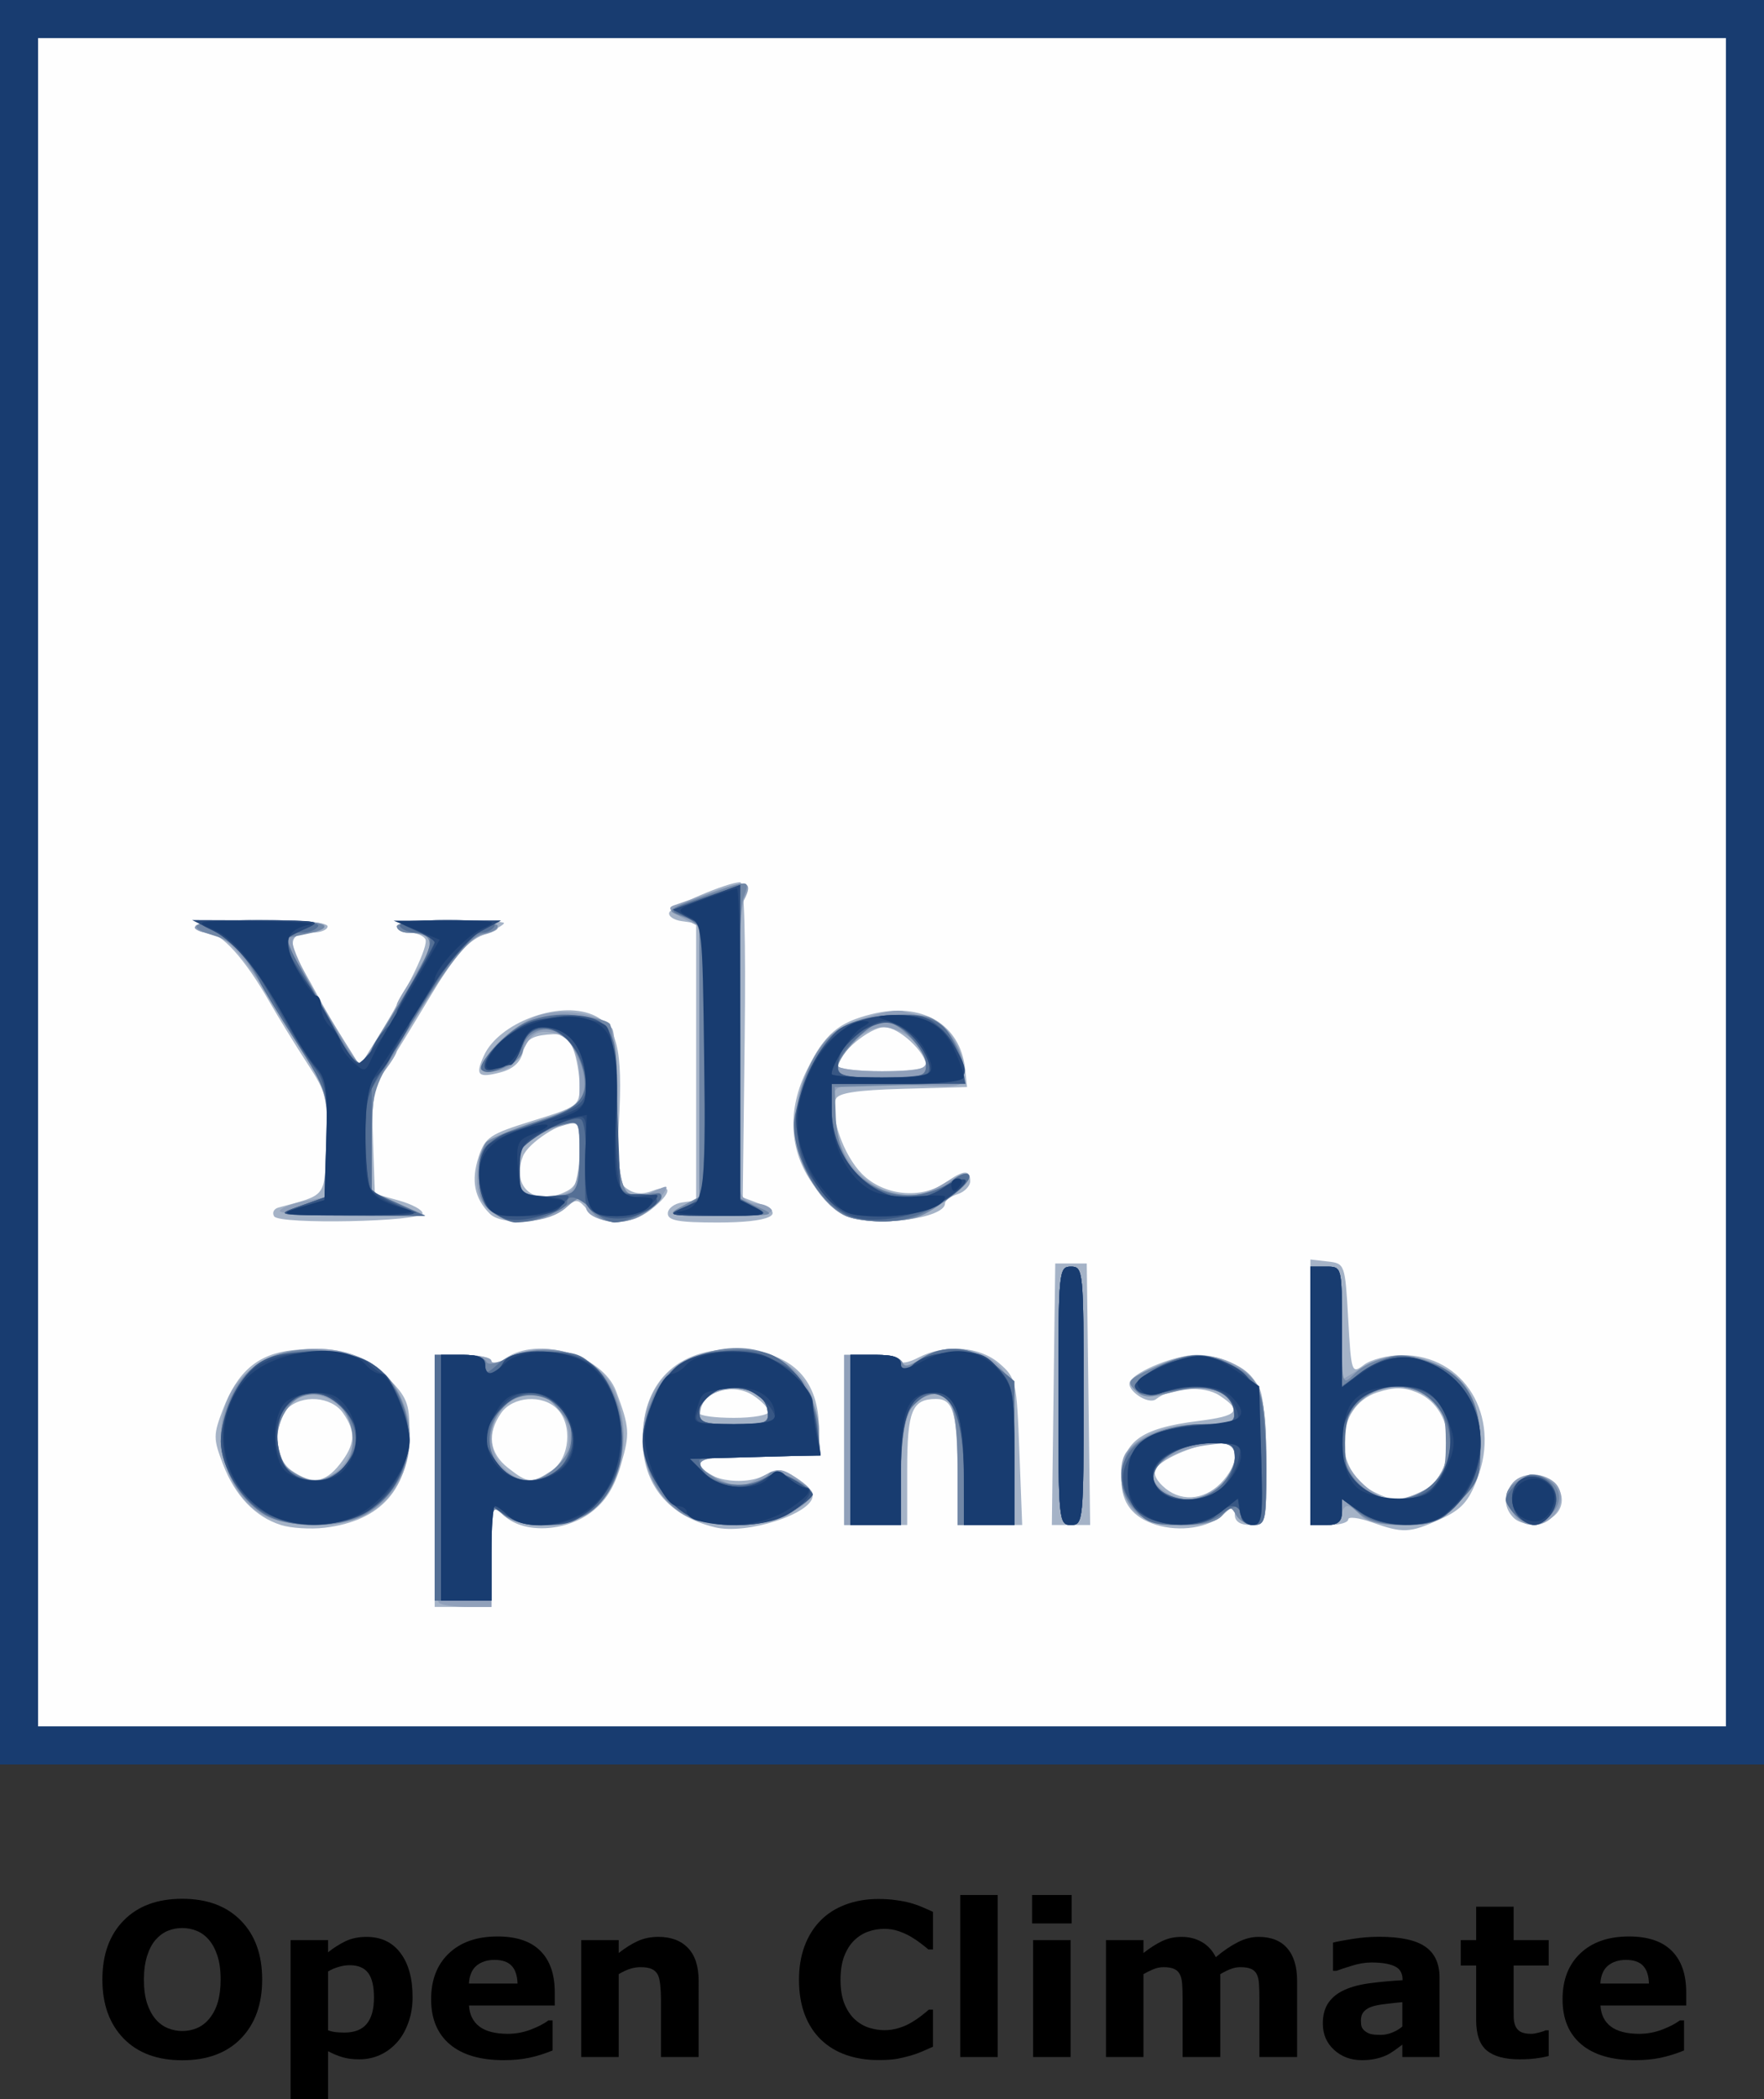<?xml version="1.0" encoding="UTF-8" standalone="no"?>
<!-- Created with Inkscape (http://www.inkscape.org/) -->

<svg
   version="1.1"
   id="svg2118"
   width="280"
   height="333.132"
   viewBox="0 0 280 333.132"
   sodipodi:docname="OpenClimate.svg"
   inkscape:version="1.2.2 (b0a84865, 2022-12-01)"
   xmlns:inkscape="http://www.inkscape.org/namespaces/inkscape"
   xmlns:sodipodi="http://sodipodi.sourceforge.net/DTD/sodipodi-0.dtd"
   xmlns="http://www.w3.org/2000/svg"
   xmlns:svg="http://www.w3.org/2000/svg">
  <rect x="0" y="0" width="280" height="333.132" fill="#333333" stroke="none"/>
  <defs
     id="defs2122" />
  <sodipodi:namedview
     id="namedview2120"
     pagecolor="#ffffff"
     bordercolor="#666666"
     borderopacity="1.0"
     inkscape:showpageshadow="2"
     inkscape:pageopacity="0.0"
     inkscape:pagecheckerboard="0"
     inkscape:deskcolor="#d1d1d1"
     showgrid="false"
     inkscape:zoom="0.84285714"
     inkscape:cx="145.9322"
     inkscape:cy="145.33898"
     inkscape:window-width="1078"
     inkscape:window-height="739"
     inkscape:window-x="0"
     inkscape:window-y="25"
     inkscape:window-maximized="0"
     inkscape:current-layer="g2124" />
  <g
     inkscape:groupmode="layer"
     inkscape:label="Image"
     id="g2124">
    <g
       aria-label="Open Climate"
       id="text2376"
       style="font-size:40px"
       transform="matrix(0.846,0,0,0.846,13.544,63.453)">
      <path
         d="m 33.179,296.316 q 0,6.953 -3.984,11.055 -3.984,4.082 -11.016,4.082 -7.012,0 -10.996,-4.082 -3.984,-4.102 -3.984,-11.055 0,-7.012 3.984,-11.074 3.984,-4.082 10.996,-4.082 6.992,0 10.996,4.082 4.004,4.062 4.004,11.074 z m -9.941,7.363 q 1.094,-1.328 1.621,-3.125 0.527,-1.816 0.527,-4.258 0,-2.617 -0.605,-4.453 -0.605,-1.836 -1.582,-2.969 -0.996,-1.172 -2.305,-1.699 -1.289,-0.527 -2.695,-0.527 -1.426,0 -2.695,0.508 -1.25,0.508 -2.305,1.68 -0.977,1.094 -1.602,3.027 -0.605,1.914 -0.605,4.453 0,2.598 0.586,4.434 0.605,1.816 1.582,2.969 0.977,1.152 2.285,1.699 1.309,0.547 2.754,0.547 1.445,0 2.754,-0.547 1.309,-0.566 2.285,-1.738 z"
         style="-inkscape-font-specification:'sans-serif, Bold'"
         id="path2428" />
      <path
         d="m 61.401,299.578 q 0,2.715 -0.84,4.941 -0.82,2.227 -2.168,3.672 -1.406,1.523 -3.184,2.305 -1.777,0.781 -3.809,0.781 -1.875,0 -3.184,-0.41 -1.309,-0.391 -2.676,-1.113 v 9.141 h -7.031 v -29.98 h 7.031 v 2.285 q 1.621,-1.289 3.301,-2.09 1.699,-0.801 3.906,-0.801 4.102,0 6.367,3.008 2.285,3.008 2.285,8.262 z m -7.246,0.137 q 0,-3.203 -1.094,-4.648 -1.094,-1.445 -3.457,-1.445 -0.996,0 -2.051,0.312 -1.055,0.293 -2.012,0.859 v 11.035 q 0.703,0.273 1.504,0.352 0.801,0.078 1.582,0.078 2.793,0 4.16,-1.621 1.367,-1.641 1.367,-4.922 z"
         style="-inkscape-font-specification:'sans-serif, Bold'"
         id="path2430" />
      <path
         d="m 88.081,301.18 h -16.094 q 0.156,2.578 1.953,3.945 1.816,1.367 5.332,1.367 2.227,0 4.316,-0.801 2.09,-0.801 3.301,-1.719 h 0.781 v 5.645 q -2.383,0.957 -4.492,1.387 -2.109,0.43 -4.668,0.43 -6.602,0 -10.117,-2.969 -3.516,-2.969 -3.516,-8.457 0,-5.43 3.32,-8.594 3.34,-3.184 9.141,-3.184 5.352,0 8.047,2.715 2.695,2.695 2.695,7.773 z m -6.992,-4.121 q -0.059,-2.207 -1.094,-3.32 -1.035,-1.113 -3.223,-1.113 -2.031,0 -3.34,1.055 -1.309,1.055 -1.465,3.379 z"
         style="-inkscape-font-specification:'sans-serif, Bold'"
         id="path2432" />
      <path
         d="m 115.073,310.847 h -7.07 v -10.879 q 0,-1.328 -0.137,-2.637 -0.137,-1.328 -0.469,-1.953 -0.391,-0.723 -1.152,-1.055 -0.742,-0.332 -2.09,-0.332 -0.957,0 -1.953,0.312 -0.977,0.312 -2.129,0.996 v 15.547 h -7.031 v -21.934 h 7.031 v 2.422 q 1.875,-1.465 3.594,-2.246 1.738,-0.781 3.848,-0.781 3.555,0 5.547,2.07 2.012,2.07 2.012,6.191 z"
         style="-inkscape-font-specification:'sans-serif, Bold'"
         id="path2434" />
      <path
         d="m 148.745,311.414 q -3.242,0 -5.996,-0.957 -2.734,-0.957 -4.707,-2.852 -1.973,-1.895 -3.066,-4.727 -1.074,-2.832 -1.074,-6.543 0,-3.457 1.035,-6.27 1.035,-2.812 3.008,-4.824 1.895,-1.934 4.688,-2.988 2.812,-1.055 6.133,-1.055 1.836,0 3.301,0.215 1.484,0.195 2.734,0.527 1.309,0.371 2.363,0.84 1.074,0.449 1.875,0.84 v 7.051 h -0.859 q -0.547,-0.469 -1.387,-1.113 -0.82,-0.645 -1.875,-1.27 -1.074,-0.625 -2.324,-1.055 -1.25,-0.43 -2.676,-0.43 -1.582,0 -3.008,0.508 -1.426,0.488 -2.637,1.641 -1.152,1.113 -1.875,2.949 -0.703,1.836 -0.703,4.453 0,2.734 0.762,4.57 0.781,1.836 1.953,2.891 1.191,1.074 2.656,1.543 1.465,0.449 2.891,0.449 1.367,0 2.695,-0.41 1.348,-0.41 2.48,-1.113 0.957,-0.566 1.777,-1.211 0.82,-0.645 1.348,-1.113 h 0.781 v 6.953 q -1.094,0.488 -2.09,0.918 -0.996,0.43 -2.09,0.742 -1.426,0.41 -2.676,0.625 -1.25,0.215 -3.438,0.215 z"
         style="-inkscape-font-specification:'sans-serif, Bold'"
         id="path2436" />
      <path
         d="m 171.186,310.847 h -7.031 v -30.391 h 7.031 z"
         style="-inkscape-font-specification:'sans-serif, Bold'"
         id="path2438" />
      <path
         d="m 184.858,310.847 h -7.031 v -21.934 h 7.031 z m 0.195,-25.059 h -7.422 v -5.332 h 7.422 z"
         style="-inkscape-font-specification:'sans-serif, Bold'"
         id="path2440" />
      <path
         d="m 212.944,295.301 v 15.547 h -7.07 v -10.957 q 0,-1.602 -0.078,-2.715 -0.078,-1.133 -0.43,-1.836 -0.352,-0.703 -1.074,-1.016 -0.703,-0.332 -1.992,-0.332 -1.035,0 -2.012,0.43 -0.977,0.41 -1.758,0.879 v 15.547 h -7.031 v -21.934 h 7.031 v 2.422 q 1.816,-1.426 3.477,-2.227 1.66,-0.801 3.672,-0.801 2.168,0 3.828,0.977 1.66,0.957 2.598,2.832 2.109,-1.777 4.102,-2.793 1.992,-1.016 3.906,-1.016 3.555,0 5.391,2.129 1.855,2.129 1.855,6.133 v 14.277 H 220.288 v -10.957 q 0,-1.621 -0.078,-2.734 -0.059,-1.113 -0.41,-1.816 -0.332,-0.703 -1.055,-1.016 -0.723,-0.332 -2.031,-0.332 -0.879,0 -1.719,0.312 -0.84,0.293 -2.051,0.996 z"
         style="-inkscape-font-specification:'sans-serif, Bold'"
         id="path2442" />
      <path
         d="m 247.104,305.125 v -4.57 q -1.426,0.117 -3.086,0.332 -1.66,0.195 -2.52,0.469 -1.055,0.332 -1.621,0.977 -0.547,0.625 -0.547,1.66 0,0.684 0.117,1.113 0.117,0.43 0.586,0.82 0.449,0.391 1.074,0.586 0.625,0.176 1.953,0.176 1.055,0 2.129,-0.43 1.094,-0.43 1.914,-1.133 z m 0,3.398 q -0.566,0.43 -1.406,1.035 -0.84,0.605 -1.582,0.957 -1.035,0.469 -2.148,0.684 -1.113,0.234 -2.441,0.234 -3.125,0 -5.234,-1.934 -2.109,-1.934 -2.109,-4.941 0,-2.402 1.074,-3.926 1.074,-1.523 3.047,-2.402 1.953,-0.879 4.844,-1.25 2.891,-0.371 5.996,-0.547 v -0.117 q 0,-1.816 -1.484,-2.5 -1.484,-0.703 -4.375,-0.703 -1.738,0 -3.711,0.625 -1.973,0.605 -2.832,0.938 h -0.645 v -5.293 q 1.113,-0.293 3.613,-0.684 2.52,-0.41 5.039,-0.41 5.996,0 8.652,1.855 2.676,1.836 2.676,5.781 v 14.922 h -6.973 z"
         style="-inkscape-font-specification:'sans-serif, Bold'"
         id="path2444" />
      <path
         d="m 274.565,310.652 q -1.133,0.293 -2.402,0.449 -1.27,0.176 -3.105,0.176 -4.102,0 -6.113,-1.66 -1.992,-1.66 -1.992,-5.684 V 293.68 h -2.891 v -4.766 h 2.891 v -6.27 h 7.031 v 6.27 h 6.582 v 4.766 h -6.582 v 7.773 q 0,1.152 0.019,2.012 0.019,0.859 0.312,1.543 0.273,0.684 0.957,1.094 0.703,0.391 2.031,0.391 0.547,0 1.426,-0.234 0.898,-0.234 1.25,-0.43 h 0.586 z"
         style="-inkscape-font-specification:'sans-serif, Bold'"
         id="path2446" />
      <path
         d="m 300.366,301.18 h -16.094 q 0.156,2.578 1.953,3.945 1.816,1.367 5.332,1.367 2.227,0 4.316,-0.801 2.09,-0.801 3.301,-1.719 h 0.781 v 5.645 q -2.383,0.957 -4.492,1.387 -2.109,0.43 -4.668,0.43 -6.602,0 -10.117,-2.969 -3.516,-2.969 -3.516,-8.457 0,-5.43 3.32,-8.594 3.34,-3.184 9.141,-3.184 5.352,0 8.047,2.715 2.695,2.695 2.695,7.773 z m -6.992,-4.121 q -0.059,-2.207 -1.094,-3.32 -1.035,-1.113 -3.223,-1.113 -2.031,0 -3.34,1.055 -1.309,1.055 -1.465,3.379 z"
         style="-inkscape-font-specification:'sans-serif, Bold'"
         id="path2448" />
    </g>
    <g
       id="g2245">
      <path
         style="display:inline;fill:#fefefe"
         d="M 0,140 V 0 H 140 280 V 140 280 H 140 0 Z"
         id="path2261" />
      <path
         style="display:inline;fill:#a5b3c7"
         d="M 0,140 V 0 H 140 280 V 140 280 H 140 0 Z m 274,0 V 6 H 140 6 V 140 274 H 140 274 Z M 69,235 v -20 h 4.5 c 2.494,0 4.5,0.471 4.5,1.057 0,0.592 0.977,0.373 2.223,-0.5 5.126,-3.59 15.421,-0.542 17.566,5.202 2.163,5.79 2.222,6.691 0.772,11.68 -1.059,3.643 -2.447,5.847 -4.777,7.584 -4.132,3.082 -10.607,3.353 -13.679,0.572 L 78,238.69 V 246.845 255 H 73.5 69 Z m 18.535,-1.615 c 2.91,-1.906 3.401,-7.306 0.893,-9.814 -2.332,-2.332 -7.023,-1.988 -8.872,0.651 -2.287,3.265 -1.904,6.359 1.078,8.705 3.172,2.495 3.734,2.532 6.9,0.458 z m -42.916,8.624 c -4.114,-1.294 -7.314,-4.644 -9.23,-9.66 -1.548,-4.053 -1.548,-4.645 0,-8.699 2.289,-5.993 5.545,-8.776 10.986,-9.389 6.959,-0.784 11.263,0.444 15.139,4.32 3.038,3.038 3.485,4.118 3.485,8.418 0,9.258 -4.464,14.363 -13.5,15.44 -2.2,0.262 -5.296,0.069 -6.881,-0.43 z m 9.308,-9.644 c 2.477,-3.149 2.604,-5.161 0.516,-8.143 -1.849,-2.639 -6.539,-2.984 -8.872,-0.651 -2.397,2.397 -2.016,7.874 0.679,9.754 3.267,2.279 5.333,2.02 7.677,-0.96 z M 113.5,242.37 c -7.408,-1.792 -11.5,-6.773 -11.5,-14 0,-9.446 6.088,-14.893 15.855,-14.186 C 125.951,214.769 130,219.02 130,226.934 V 231 h -9.5 c -5.225,0 -9.5,0.36 -9.5,0.8 0,2.973 7.195,4.344 10.844,2.066 1.427,-0.891 2.39,-0.759 4.486,0.615 1.468,0.962 2.667,2.26 2.664,2.884 -0.016,2.839 -10.478,6.218 -15.494,5.005 z m 8.5,-18.346 c 0,-0.537 -1.103,-1.7 -2.451,-2.583 -3.327,-2.18 -8.466,-0.488 -8.534,2.81 -0.008,0.412 2.46,0.75 5.485,0.75 3.025,0 5.5,-0.44 5.5,-0.977 z m 61.501,17.947 C 179.821,240.829 178,238.485 178,234.891 c 0,-6.053 2.83,-8.226 12.251,-9.403 6.317,-0.789 6.995,-1.625 3.29,-4.053 -2.445,-1.602 -7.682,-1.29 -10.043,0.598 -1.243,0.994 -4.916,-1.546 -4.113,-2.845 1.046,-1.693 7.343,-4.188 10.567,-4.188 4.304,0 8.938,2.577 10.092,5.613 0.526,1.384 0.957,6.763 0.957,11.952 0,9.397 -0.01,9.435 -2.5,9.435 -1.66,0 -2.5,-0.556 -2.5,-1.655 0,-1.536 -0.131,-1.536 -1.816,-0.012 -2.342,2.119 -6.885,2.816 -10.683,1.637 z M 194.25,234.847 C 196.89,231.727 196.525,229 193.468,229 c -3.135,0 -8.955,2.362 -10.005,4.06 -0.488,0.79 0.099,1.977 1.565,3.164 2.799,2.266 6.623,1.695 9.222,-1.377 z m 23.5,6.727 C 215.688,240.838 214,240.633 214,241.118 214,241.603 212.65,242 211,242 h -3 v -21.066 -21.066 l 2.75,0.316 c 2.724,0.313 2.755,0.401 3.25,9.115 0.489,8.606 0.544,8.765 2.5,7.282 1.1,-0.834 3.8,-1.528 6,-1.542 9.878,-0.062 15.808,9.63 11.997,19.608 -1.404,3.676 -2.542,4.924 -5.869,6.435 -4.872,2.212 -5.925,2.26 -10.878,0.492 z m 7.593,-4.684 c 6.249,-2.847 5.978,-13.272 -0.414,-15.919 -2.14,-0.887 -3.656,-0.886 -6.352,0.004 -6.717,2.217 -7.092,12.436 -0.578,15.732 3.091,1.564 4.251,1.593 7.343,0.184 z M 134,228.5 V 215 h 4.5 c 2.475,0 4.5,0.423 4.5,0.941 0,0.517 1.238,0.295 2.75,-0.494 4.236,-2.21 9.699,-1.825 12.874,0.906 2.631,2.263 2.753,2.8 3.182,14 L 162.252,242 H 157.126 152 l -0.014,-7.75 C 151.969,224.237 151.347,222 148.583,222 144.772,222 144,223.886 144,233.2 v 8.8 h -5 -5 z M 167.23,221.25 167.5,200.5 h 2.5 2.5 l 0.27,20.75 0.27,20.75 H 170 166.959 Z m 73.013,19.593 c -2.864,-2.864 -0.311,-7.287 3.85,-6.67 3.036,0.45 4.725,3.303 3.301,5.577 -1.345,2.148 -5.466,2.778 -7.151,1.093 z M 43.515,193.024 c -0.353,-0.571 -0.051,-1.199 0.672,-1.395 7.768,-2.108 7.287,-1.477 7.607,-9.981 0.278,-7.406 0.12,-8.077 -3.071,-12.979 -1.85,-2.843 -4.566,-7.267 -6.034,-9.831 C 38.857,152.148 35.115,148 32.911,148 31.86,148 31,147.55 31,147 c 0,-0.603 4.167,-1 10.5,-1 6.333,0 10.5,0.397 10.5,1 0,0.55 -1.098,1 -2.441,1 -3.413,0 -3.932,1.429 -1.85,5.097 0.985,1.735 2.426,4.336 3.202,5.779 0.776,1.443 2.494,4.351 3.818,6.462 l 2.407,3.838 2.692,-4.338 c 5.055,-8.147 8.294,-14.831 7.674,-15.835 C 67.161,148.451 66.009,148 64.941,148 63.873,148 63,147.55 63,147 c 0,-0.588 3.5,-1 8.5,-1 4.675,0 8.5,0.219 8.5,0.487 0,0.268 -1.51,1.118 -3.356,1.889 -2.536,1.06 -4.551,3.399 -8.25,9.58 -2.692,4.498 -5.924,9.769 -7.183,11.713 -1.989,3.072 -2.251,4.599 -2,11.654 l 0.289,8.119 3.81,1.066 c 2.095,0.586 3.785,1.5 3.754,2.029 -0.078,1.348 -22.727,1.816 -23.549,0.487 z m 34.232,-0.42 c -2.455,-2.455 -3.008,-5.281 -1.769,-9.036 1.027,-3.111 1.759,-3.599 8.572,-5.714 C 91.786,175.607 92,175.449 92,172.336 c 0,-1.763 -0.45,-4.388 -0.999,-5.834 -0.836,-2.198 -1.525,-2.577 -4.211,-2.315 -2.453,0.239 -3.346,0.889 -3.781,2.749 -0.377,1.615 -1.554,2.699 -3.489,3.217 -3.655,0.978 -4.14,0.502 -2.703,-2.651 2.354,-5.166 11.79,-8.736 17.184,-6.501 3.954,1.638 4.895,5.419 4.233,17.02 -0.461,8.077 -0.301,9.458 1.221,10.571 1.204,0.881 2.499,0.996 4.148,0.369 3.207,-1.219 3.081,0.356 -0.238,2.967 -3.337,2.625 -7.874,2.669 -10.075,0.099 -1.553,-1.814 -1.833,-1.845 -3.45,-0.382 -2.62,2.371 -10.09,2.964 -12.094,0.959 z m 12.319,-3.639 C 91.579,188.155 92,186.85 92,182.965 92,180.234 91.761,178 91.468,178 c -2.484,0 -7.657,3.368 -8.474,5.517 -1.918,5.044 2.077,8.121 7.072,5.448 z M 106,192.57 c 0,-0.787 1.012,-1.574 2.25,-1.75 L 110.5,190.5 v -22 -22 l -2.308,-0.327 c -1.269,-0.18 -2.152,-0.794 -1.962,-1.365 0.335,-1.004 9.242,-4.805 11.269,-4.808 0.648,-0.001 0.895,8.801 0.701,25.005 l -0.299,25.007 2.609,0.992 C 125.011,192.715 122.192,194 113.941,194 107.721,194 106,193.69 106,192.57 Z m 28.29,0.414 c -1.215,-0.489 -3.578,-2.778 -5.25,-5.087 -3.792,-5.235 -4.125,-11.826 -0.918,-18.187 2.867,-5.686 4.907,-7.437 10.228,-8.777 7.967,-2.006 14.081,1.576 14.842,8.695 l 0.307,2.872 -10.156,0.284 c -7.377,0.206 -10.297,0.652 -10.672,1.629 -0.999,2.603 1.223,8.944 4.165,11.886 3.465,3.465 9.383,4.062 13.272,1.338 2.874,-2.013 3.891,-2.066 3.891,-0.204 0,0.788 -0.9,1.718 -2,2.067 -1.1,0.349 -2,1.01 -2,1.47 0,2.405 -11.179,3.838 -15.71,2.014 z M 147,169.135 C 147,167.003 142.68,163 140.38,163 138.063,163 133,167.216 133,169.146 c 0,0.47 3.15,0.854 7,0.854 3.85,0 7,-0.389 7,-0.865 z"
         id="path2259" />
      <path
         style="fill:#90a0ba"
         d="M 0,140 V 0 H 140 280 V 140 280 H 140 0 Z m 274,0 V 6 H 140 6 V 140 274 H 140 274 Z M 69.667,254.333 C 69.3,253.967 69,244.967 69,234.333 V 215 h 4.5 c 2.475,0 4.5,0.423 4.5,0.941 0,0.517 1.238,0.295 2.75,-0.494 6.319,-3.297 14.819,-0.292 17.112,6.049 2.454,6.787 0.923,14.102 -3.814,18.218 -3.213,2.792 -11.429,3.157 -14.219,0.631 C 78.071,238.755 78,239.008 78,246.845 V 255 h -3.833 c -2.108,0 -4.133,-0.3 -4.5,-0.667 z m 18.389,-21.177 c 5.008,-4.055 1.147,-13.177 -4.931,-11.651 C 78.037,222.782 76.272,229.272 80,233 c 2.493,2.493 5.108,2.543 8.056,0.156 z m -46.214,7.32 c -6.221,-3.379 -8.757,-13.465 -4.996,-19.869 3.574,-6.085 13.503,-8.434 20.872,-4.937 9.307,4.416 9.894,18.938 0.985,24.371 -3.863,2.355 -12.896,2.588 -16.86,0.435 z M 54,233 c 3.765,-3.765 1.958,-10.219 -3.225,-11.52 -5.783,-1.451 -9.554,8.46 -4.552,11.964 C 49.214,235.538 51.597,235.403 54,233 Z m 53.722,6.865 c -3.809,-2.841 -5.736,-6.956 -5.649,-12.065 0.151,-8.858 6.4,-14.225 15.746,-13.523 7.321,0.55 11.249,4.375 11.946,11.631 L 130.254,231 h -9.711 c -10.296,0 -11.906,1.034 -6.05,3.886 2.499,1.217 3.238,1.175 6.064,-0.347 3.039,-1.637 3.362,-1.638 5.83,-0.021 3.396,2.225 3.295,3.095 -0.637,5.493 -4.57,2.786 -14.201,2.708 -18.028,-0.146 z M 122,223.979 c 0,-4.724 -10.126,-4.864 -10.82,-0.15 -0.295,2.007 0.102,2.172 5.25,2.172 C 121.353,226 122,225.765 122,223.979 Z M 134,228.5 V 215 h 4.417 c 2.447,0 4.588,0.514 4.801,1.153 0.262,0.787 1.249,0.587 3.104,-0.629 3.649,-2.391 9.988,-1.573 12.659,1.632 1.677,2.012 1.957,3.931 1.986,13.593 L 161,242 h -4.5 -4.5 v -8.809 c 0,-10.459 -1.293,-13.29 -5.248,-11.488 C 143.881,223.011 143,226.28 143,235.625 V 242 h -4.5 -4.5 z m 34,-7 c 0,-19.833 0.065,-20.5 2,-20.5 1.935,0 2,0.667 2,20.5 0,19.833 -0.065,20.5 -2,20.5 -1.935,0 -2,-0.667 -2,-20.5 z m 12.189,18.461 c -2.18,-2.031 -2.974,-7.324 -1.423,-9.484 C 180.744,227.722 185.243,226 190.465,226 195.356,226 196,225.764 196,223.975 c 0,-3.084 -4.474,-4.455 -9.922,-3.04 -3.69,0.959 -4.672,0.899 -5.932,-0.361 -1.346,-1.346 -1.03,-1.727 2.922,-3.52 5.35,-2.427 9.034,-2.57 13.024,-0.507 4.041,2.09 4.907,4.917 4.907,16.017 0,8.688 -0.154,9.435 -1.95,9.435 -1.073,0 -2.344,-0.703 -2.825,-1.563 -0.793,-1.418 -0.996,-1.418 -2.172,0 -2.01,2.421 -11.089,2.11 -13.864,-0.476 z m 13.177,-4.034 C 194.987,234.651 196,232.87 196,231.292 c 0,-2.477 -0.157,-2.542 -4.677,-1.922 -4.507,0.618 -8.323,2.876 -8.323,4.926 0,1.511 3.251,3.638 5.615,3.673 1.163,0.018 3.301,-0.901 4.75,-2.041 z M 208,221.5 V 201 h 2.5 c 2.481,0 2.5,0.068 2.5,8.985 v 8.985 l 3.25,-1.982 c 3.946,-2.406 7.572,-2.518 12.068,-0.374 4.676,2.23 6.682,6.059 6.682,12.756 0,5.034 -0.336,5.898 -3.533,9.096 -3.163,3.163 -4.094,3.533 -8.878,3.533 -3.53,0 -5.767,-0.509 -6.589,-1.5 -0.685,-0.825 -1.64,-1.5 -2.122,-1.5 -0.483,0 -0.878,0.675 -0.878,1.5 0,0.933 -0.944,1.5 -2.5,1.5 H 208 Z m 18.005,14.998 c 3.182,-1.645 4.753,-6.475 3.468,-10.661 -1.065,-3.471 -2.283,-4.636 -5.608,-5.367 -8.919,-1.959 -14.409,8.139 -7.942,14.607 3.273,3.273 5.808,3.63 10.082,1.421 z m 13.827,3.032 C 238.448,236.494 240.103,234 243.5,234 c 1.24,0 2.826,0.688 3.525,1.53 C 248.984,237.89 246.745,242 243.5,242 c -1.734,0 -2.901,-0.786 -3.668,-2.47 z M 78.033,192.228 c -1.829,-1.481 -2.411,-2.884 -2.333,-5.629 0.141,-4.985 1.253,-6.011 9.325,-8.606 L 92,175.749 v -4.183 c 0,-4.944 -1.577,-7.426 -4.954,-7.797 -1.838,-0.202 -2.801,0.438 -3.835,2.545 -1.502,3.061 -3.129,4.041 -5.839,3.519 -2.833,-0.546 3.979,-7.581 8.526,-8.805 4.08,-1.099 9.893,0.038 11.268,2.204 0.443,0.698 0.812,6.501 0.82,12.896 0.017,13.2 0.881,15.166 5.699,12.971 2.583,-1.177 2.601,-1.16 1.106,1.103 -0.836,1.264 -2.642,2.701 -4.014,3.193 C 97.588,194.535 93,193.407 93,191.481 c 0,-1.905 -0.908,-1.875 -3.094,0.104 -2.885,2.611 -9.033,2.943 -11.874,0.643 z M 90.8,188.8 c 0.66,-0.66 1.2,-3.39 1.2,-6.067 0,-4.568 -0.139,-4.829 -2.25,-4.237 -6.438,1.803 -8.504,4.365 -7.321,9.077 C 82.919,189.525 83.679,190 86.319,190 88.124,190 90.14,189.46 90.8,188.8 Z m 43.555,4.208 c -3.732,-1.506 -7.615,-7.66 -8.115,-12.861 -0.537,-5.584 2.488,-13.65 6.11,-16.296 2.558,-1.868 9.203,-3.912 10.974,-3.375 0.646,0.196 2.405,0.626 3.907,0.954 2.975,0.651 5.768,4.921 5.768,8.816 0,2.327 -0.077,2.343 -9.577,1.927 -5.908,-0.258 -9.979,-0.018 -10.625,0.629 -1.943,1.943 0.053,9.895 3.3,13.141 4.157,4.157 8.846,4.872 13.418,2.047 1.974,-1.22 3.89,-1.918 4.256,-1.552 0.801,0.801 -5.309,5.794 -8.214,6.712 -2.965,0.937 -8.709,0.864 -11.203,-0.143 z M 147,168.5 c 0,-2.479 -3.805,-5.5 -6.927,-5.5 -2.744,0 -7.073,3.754 -7.073,6.135 0,0.476 3.15,0.865 7,0.865 5.556,0 7,-0.31 7,-1.5 z M 44.43,192.113 c 0.301,-0.488 2.128,-1.183 4.059,-1.545 L 52,189.909 51.997,181.705 C 51.995,174.06 51.749,173.091 48.388,167.5 39.177,152.175 36.679,148.886 33.822,148.314 27.783,147.107 31.483,146 41.559,146 c 6.785,0 10.338,0.357 9.941,1 -0.34,0.55 -1.465,1 -2.5,1 -1.035,0 -2.169,0.464 -2.519,1.031 -0.6,0.97 2.768,7.639 8.235,16.307 l 2.421,3.838 2.932,-4.623 C 61.681,162.011 63,159.674 63,159.36 c 0,-0.314 1.38,-2.615 3.067,-5.115 3.173,-4.702 2.858,-6.194 -1.317,-6.23 C 63.788,148.007 63,147.55 63,147 c 0,-0.583 3.333,-1 8,-1 7.833,0 10.477,1.161 5.492,2.413 -1.742,0.437 -4.185,3.23 -8,9.143 -3.021,4.683 -5.502,8.836 -5.515,9.229 C 62.966,167.178 62.076,168.625 61,170 c -1.577,2.016 -1.96,4.104 -1.978,10.791 l -0.022,8.291 4.25,1.888 4.25,1.888 -11.809,0.071 c -6.631,0.04 -11.569,-0.318 -11.261,-0.816 z M 108.25,191.428 111,189.936 V 168.5 147.064 l -2.75,-1.455 c -2.01,-1.063 -2.346,-1.588 -1.25,-1.948 0.825,-0.271 3.648,-1.271 6.272,-2.221 5.3,-1.919 6.415,-1.592 4.809,1.409 -1.15,2.15 -1.573,43.705 -0.474,46.57 0.334,0.87 1.432,1.582 2.441,1.582 1.009,0 2.112,0.45 2.452,1 0.395,0.639 -2.563,0.986 -8.191,0.96 -8.381,-0.038 -8.676,-0.112 -6.059,-1.532 z"
         id="path2257" />
      <path
         style="fill:#7187a6"
         d="M 0,140 V 0 H 140 280 V 140 280 H 140 0 Z m 274,0 V 6 H 140 6 V 140 274 H 140 274 Z M 69,234.5 V 215 h 3.917 c 2.154,0 4.073,0.469 4.264,1.041 0.217,0.651 1.595,0.418 3.676,-0.619 4.034,-2.012 10.365,-1.423 13.36,1.243 6.724,5.987 6.024,19.399 -1.235,23.687 -3.637,2.148 -10.775,2.144 -13.152,-0.007 C 78.072,238.755 78,238.992 78,246.345 V 254 H 73.5 69 Z m 19.545,-1.955 C 89.895,231.195 91,229.15 91,228 c 0,-2.125 -4.101,-7 -5.889,-7 -6.845,0 -10.129,9.566 -4.424,12.884 2.902,1.688 5.229,1.292 7.859,-1.339 z m -46.994,7.498 c -6.186,-4.078 -8.121,-12.046 -4.601,-18.945 2.651,-5.196 7.65,-7.522 14.622,-6.803 6.336,0.654 9.726,2.705 11.842,7.164 3.307,6.969 1.273,14.471 -5.055,18.642 -3.937,2.596 -12.828,2.564 -16.807,-0.059 z M 53.777,233.443 C 58.27,230.296 55.448,221 50,221 c -5.448,0 -8.27,9.296 -3.777,12.443 C 47.445,234.299 49.145,235 50,235 c 0.855,0 2.555,-0.701 3.777,-1.557 z m 55.064,7.033 c -6.335,-3.441 -8.548,-12.21 -4.891,-19.378 3.167,-6.207 12.568,-9.083 19.02,-5.818 C 126.718,217.176 130,222.717 130,227.148 V 231 h -9.5 c -9.893,0 -11.346,0.744 -7.007,3.587 2.593,1.699 7.364,1.262 8.633,-0.791 0.663,-1.073 6.874,1.942 6.874,3.337 0,0.387 -1.516,1.64 -3.368,2.784 -4.015,2.481 -12.717,2.77 -16.791,0.557 z m 12.978,-16.706 C 121.13,218.962 111,219.157 111,223.979 c 0,1.787 0.647,2.021 5.57,2.021 5.19,0 5.548,-0.152 5.25,-2.23 z M 135,228.5 V 215 h 3.917 c 2.154,0 4.095,0.535 4.313,1.188 0.281,0.842 1.097,0.697 2.806,-0.5 3.551,-2.487 8.288,-2.128 11.888,0.901 L 161,219.178 V 230.589 242 h -4.5 -4.5 v -9.378 c 0,-10.134 -1.015,-12.387 -5.009,-11.119 C 144.061,222.433 143,225.907 143,234.565 V 242 h -4 -4 z m 33,-7 c 0,-19.833 0.065,-20.5 2,-20.5 1.935,0 2,0.667 2,20.5 0,19.833 -0.065,20.5 -2,20.5 -1.935,0 -2,-0.667 -2,-20.5 z m 12.174,18.186 c -2.201,-2.343 -2.607,-4.471 -1.583,-8.287 C 179.373,228.487 185.106,226 191.034,226 195.351,226 196,225.736 196,223.979 c 0,-3.246 -4.222,-4.601 -9.737,-3.126 -3.915,1.047 -4.834,1.005 -6.117,-0.277 -1.346,-1.346 -1.03,-1.727 2.922,-3.52 5.423,-2.46 8.096,-2.545 12.614,-0.401 4.527,2.148 5.318,4.514 5.318,15.912 0,8.688 -0.154,9.435 -1.95,9.435 -1.073,0 -2.344,-0.703 -2.825,-1.563 -0.793,-1.418 -0.996,-1.418 -2.172,0 -0.872,1.051 -3.002,1.563 -6.501,1.563 -4.146,0 -5.645,-0.47 -7.378,-2.314 z m 13.511,-3.86 C 194.958,234.63 196,232.605 196,231.326 196,229.323 195.501,229 192.404,229 c -6.93,0 -12.088,5.337 -7.654,7.92 2.86,1.666 6.468,1.224 8.936,-1.094 z M 208,221.5 V 201 h 2.5 c 2.491,0 2.5,0.033 2.5,9.5 0,9.409 0.019,9.481 1.944,7.556 2.936,-2.936 8.473,-3.622 12.948,-1.605 5.033,2.27 7.108,6.041 7.108,12.92 0,5.034 -0.336,5.898 -3.533,9.096 -3.13,3.13 -4.121,3.533 -8.686,3.533 -3.914,0 -5.709,-0.523 -7.467,-2.174 L 213,237.651 v 2.174 C 213,241.478 212.4,242 210.5,242 H 208 Z m 19,14.535 c 2.094,-1.609 2.5,-2.756 2.5,-7.066 0,-4.201 -0.433,-5.496 -2.361,-7.057 -4.79,-3.879 -12.231,-1.379 -13.736,4.616 -2.118,8.437 6.838,14.7 13.596,9.507 z m 13.571,4.394 c -2.144,-2.144 -1.972,-4.144 0.466,-5.449 4.327,-2.316 8.47,1.697 5.331,5.165 -2.053,2.268 -3.731,2.351 -5.798,0.284 z M 78.223,192.443 C 76.509,191.243 76,189.897 76,186.566 c 0,-2.376 0.571,-4.795 1.27,-5.375 0.698,-0.58 4.306,-2.051 8.018,-3.269 5.44,-1.786 6.868,-2.692 7.365,-4.674 0.8,-3.187 -1.912,-8.878 -4.644,-9.745 C 85.713,162.774 83,164.445 83,166.587 c 0,1.652 -3.534,3.651 -5.7,3.226 -1.308,-0.257 -1.123,-0.875 1.032,-3.434 1.445,-1.716 3.994,-3.686 5.664,-4.378 2.989,-1.238 11.401,-0.935 12.803,0.462 0.385,0.384 0.852,6.397 1.037,13.362 0.354,13.298 0.831,14.626 4.913,13.666 2.982,-0.701 2.865,0.876 -0.215,2.894 -3.378,2.214 -7.133,2.027 -8.862,-0.441 l -1.44,-2.056 -3.367,2.052 c -4.022,2.452 -7.619,2.622 -10.644,0.503 z m 12.196,-3.05 C 91.595,188.941 92,187.379 92,183.285 c 0,-5.499 -0.001,-5.501 -2.75,-4.825 -6.268,1.541 -8.557,4.972 -6.643,9.959 0.615,1.604 4.809,2.127 7.811,0.975 z m 43.97,3.627 c -2.789,-1.127 -5.995,-5.298 -7.443,-9.685 -2.07,-6.273 0.843,-15.989 5.949,-19.84 2.562,-1.932 10.463,-3.123 14.311,-2.158 2.585,0.649 5.794,5.375 5.794,8.532 0,1.928 -0.658,2.079 -10.25,2.346 L 132.5,172.5 l 0.159,4.718 c 0.101,2.989 0.932,5.803 2.267,7.678 3.692,5.184 11.885,6.371 16.33,2.365 0.966,-0.87 2.077,-1.262 2.47,-0.869 0.837,0.837 -5.178,5.813 -8.168,6.758 -2.951,0.933 -8.705,0.865 -11.17,-0.13 z M 147,168.952 C 147,166.664 142.49,162 140.277,162 138.347,162 133,167.454 133,169.423 c 0,1.286 1.293,1.577 7,1.577 6.388,0 7,-0.179 7,-2.048 z M 47.75,191.338 52,189.833 v -8.3 c 0,-8.164 -0.078,-8.425 -4.75,-15.931 -2.612,-4.197 -5.896,-9.537 -7.297,-11.867 -1.727,-2.872 -3.578,-4.544 -5.75,-5.192 C 28.441,146.822 30.818,146 41.559,146 c 10.071,0 12.956,1.047 6.463,2.346 l -3.02,0.604 2.5,4.275 c 1.375,2.351 3.962,6.857 5.749,10.013 3.454,6.1 4.421,6.811 5.463,4.012 0.358,-0.963 1.397,-2.875 2.309,-4.25 0.912,-1.375 3.105,-4.933 4.873,-7.906 3.321,-5.585 3.085,-7.041 -1.147,-7.078 C 63.788,148.007 63,147.55 63,147 c 0,-0.583 3.333,-1 8,-1 4.4,0 8,0.419 8,0.93 0,0.512 -1.012,1.074 -2.25,1.25 -2.367,0.336 -6.512,5.812 -13.744,18.157 C 59.239,172.767 59,173.652 59,181.137 v 7.961 l 4.25,1.929 4.25,1.929 -12,-0.057 c -11.928,-0.057 -11.975,-0.066 -7.75,-1.561 z m 60.5,0.09 2.75,-1.492 v -21.775 -21.775 l -2.75,-0.968 c -2.669,-0.939 -2.57,-1.033 3.353,-3.193 7.592,-2.769 7.555,-2.771 6.373,0.34 C 117.439,143.976 117,155.248 117,167.613 v 22.483 l 3.25,1.413 c 3.113,1.353 2.869,1.413 -5.75,1.412 -8.541,-8.5e-4 -8.86,-0.077 -6.25,-1.493 z"
         id="path2255" />
      <path
         style="fill:#546f95"
         d="M 0,140 V 0 H 140 280 V 140 280 H 140 0 Z m 274,0 V 6 H 140 6 V 140 274 H 140 274 Z M 69,234.5 V 215 h 4 c 3.055,0 4,0.391 4,1.655 0,1.461 0.247,1.431 2.105,-0.25 1.531,-1.385 3.599,-1.905 7.582,-1.905 4.895,0 5.78,0.339 8.324,3.187 5.678,6.354 4.628,18.732 -1.916,22.598 -3.619,2.138 -9.936,2.216 -12.873,0.159 L 78,238.887 V 246.443 254 H 73.5 69 Z m 19.184,-0.844 c 2.286,-1.738 3.228,-6.019 1.878,-8.54 -2.633,-4.92 -9.06,-4.955 -11.59,-0.062 -3.291,6.364 4.074,12.888 9.712,8.603 z m -46.632,6.387 c -3.479,-2.293 -6.451,-7.439 -6.509,-11.273 -0.063,-4.115 2.705,-10.023 5.749,-12.27 3.824,-2.823 14.595,-2.819 18.377,0.007 8.067,6.027 7.391,19.043 -1.23,23.666 -4.597,2.465 -12.546,2.402 -16.387,-0.13 z M 54.193,233.25 c 2.509,-2.922 2.866,-5.234 1.282,-8.299 C 52.263,218.741 44,220.716 44,227.694 c 0,2.007 0.745,4.471 1.655,5.477 2.098,2.318 6.58,2.359 8.538,0.079 z M 108.5,240.012 c -3.568,-2.348 -6.5,-7.412 -6.5,-11.227 0,-4.153 2.762,-10.051 5.721,-12.219 3.256,-2.384 11.846,-3.153 15.182,-1.36 3.746,2.014 6.268,6.138 6.836,11.178 L 130.26,231 h -9.63 c -5.297,0 -9.623,0.338 -9.615,0.75 0.067,3.283 6.037,5.066 9.985,2.982 2.115,-1.117 2.922,-1.083 5.244,0.224 1.509,0.849 2.747,1.845 2.75,2.213 0.003,0.368 -1.509,1.605 -3.362,2.75 -4.511,2.788 -12.968,2.835 -17.132,0.094 z m 13.32,-16.242 C 121.13,218.962 111,219.157 111,223.979 c 0,1.787 0.647,2.021 5.57,2.021 5.19,0 5.548,-0.152 5.25,-2.23 z M 135,228.5 V 215 h 4 c 2.971,0 4,0.405 4,1.573 0,1.304 0.451,1.218 2.635,-0.5 3.65,-2.871 8.506,-2.667 12.288,0.516 L 161,219.178 V 230.589 242 h -4 -4 l -0.015,-7.75 c -0.022,-11.434 -3.226,-16.009 -7.924,-11.311 C 143.303,224.697 143,226.249 143,233.5 v 8.5 h -4 -4 z m 33,-7 c 0,-19.833 0.065,-20.5 2,-20.5 1.935,0 2,0.667 2,20.5 0,19.833 -0.065,20.5 -2,20.5 -1.935,0 -2,-0.667 -2,-20.5 z m 12.073,17.865 C 174.675,232.503 180.245,226 191.52,226 195.307,226 196,225.696 196,224.035 c 0,-2.709 -3.575,-4.375 -7.894,-3.678 -7.266,1.173 -7.606,1.158 -7.606,-0.348 0,-1.739 5.94,-4.892 9.349,-4.961 4.089,-0.084 8.933,2.887 10.082,6.182 C 200.519,222.918 201,228.281 201,233.149 201,241.333 200.849,242 199,242 c -1.111,0 -2,-0.667 -2,-1.5 0,-1.866 -0.943,-1.858 -3.441,0.032 -1.072,0.811 -4.061,1.468 -6.677,1.468 -3.926,0 -5.091,-0.451 -6.809,-2.635 z m 13.613,-3.539 C 194.958,234.63 196,232.605 196,231.326 196,229.323 195.501,229 192.404,229 c -6.93,0 -12.088,5.337 -7.654,7.92 2.86,1.666 6.468,1.224 8.936,-1.094 z M 208,221.5 V 201 h 2.5 c 2.491,0 2.5,0.035 2.5,9.47 v 9.47 l 3.64,-2.47 c 4.234,-2.873 5.947,-3.021 11.09,-0.956 4.942,1.984 7.27,6.158 7.27,13.034 0,4.831 -0.364,5.749 -3.533,8.919 -3.069,3.069 -4.168,3.533 -8.365,3.533 -3.374,0 -5.627,-0.625 -7.467,-2.073 L 213,237.855 v 2.073 C 213,241.472 212.363,242 210.5,242 H 208 Z m 19.354,14.048 C 233.13,230.195 229.394,220 221.656,220 c -5.554,0 -8.156,2.861 -8.156,8.969 0,4.31 0.406,5.457 2.5,7.066 3.503,2.691 8.139,2.492 11.354,-0.487 z m 13.217,4.881 C 239.707,239.564 239,238.471 239,238 c 0,-1.106 2.887,-4 3.99,-4 3.702,0 5.43,4.18 2.81,6.8 -1.63,1.63 -3.35,1.508 -5.229,-0.371 z M 78,192 c -1.329,-1.329 -2,-3.333 -2,-5.974 0,-4.452 1.096,-5.315 10.751,-8.471 5.964,-1.949 7.346,-4.492 5.225,-9.612 -2.275,-5.491 -8.147,-6.38 -9.392,-1.422 -0.56,2.231 -4.88,4.517 -6.145,3.252 -0.826,-0.826 3.643,-5.764 6.599,-7.293 C 87.219,160.318 93.573,160.573 96,163 c 1.777,1.777 2,3.333 2,13.981 0,11.871 0.022,11.987 2.443,12.594 1.344,0.337 2.919,0.319 3.5,-0.04 C 104.524,189.176 105,189.347 105,189.915 105,191.136 99.776,194 97.55,194 96.697,194 95.1,193.1 94,192 91.898,189.898 90,189.377 90,190.902 90,191.942 84.587,194 81.851,194 80.833,194 79.1,193.1 78,192 Z m 12.418,-2.607 C 91.595,188.941 92,187.379 92,183.285 c 0,-5.499 -0.001,-5.501 -2.75,-4.825 -6.268,1.541 -8.557,4.972 -6.643,9.959 0.615,1.604 4.809,2.127 7.811,0.975 z M 135.5,193.281 c -4.561,-1.111 -9.444,-8.733 -9.468,-14.781 -0.015,-3.66 3.928,-12.327 6.749,-14.835 2.415,-2.146 8.637,-3.185 13.555,-2.262 2.645,0.496 3.84,1.446 5.063,4.024 C 154.431,171.819 154.186,172 142.5,172 H 132 v 3.532 c 0,8.61 6.034,14.996 13.328,14.105 2.105,-0.257 4.695,-1.253 5.756,-2.213 1.061,-0.96 2.257,-1.417 2.657,-1.016 0.899,0.899 -3.133,4.227 -7.459,6.157 -3.179,1.418 -6.89,1.665 -10.782,0.716 z M 147,168.955 C 147,166.593 142.788,162 140.622,162 138.334,162 133,166.961 133,169.089 c 0,1.699 0.775,1.911 7,1.911 6.385,0 7,-0.18 7,-2.045 z M 47.75,191.338 52,189.833 v -8.339 c 0,-8.298 -0.024,-8.377 -5.005,-16.167 -2.753,-4.305 -5.301,-8.503 -5.663,-9.328 -1.631,-3.72 -4.775,-7.183 -7.675,-8.454 -2.96,-1.297 -2.514,-1.388 7.152,-1.465 6.638,-0.052 10.089,0.275 9.691,0.918 -0.34,0.55 -1.416,1 -2.392,1 -3.669,0 -3.624,0.171 3.056,11.75 1.19,2.062 2.798,4.987 3.573,6.5 1.736,3.387 2.773,3.461 4.459,0.317 0.718,-1.338 3.218,-5.654 5.557,-9.592 C 69.093,149.667 69.325,148 66,148 c -1.035,0 -2.16,-0.45 -2.5,-1 -0.393,-0.635 2.343,-1 7.5,-1 5.157,0 7.893,0.365 7.5,1 -0.34,0.55 -1.188,1 -1.885,1 -2.016,0 -4.983,3.771 -11.519,14.636 L 59,172.771 v 8.163 8.163 l 4.25,1.929 4.25,1.929 -12,-0.057 c -11.928,-0.057 -11.975,-0.066 -7.75,-1.561 z m 60.222,0.549 c 1.359,-0.543 2.815,-1.527 3.235,-2.187 0.996,-1.566 0.996,-40.834 0,-42.4 -0.42,-0.66 -1.82,-1.591 -3.111,-2.069 -2.103,-0.778 -1.735,-1.07 3.528,-2.8 L 117.5,140.5 l -0.313,24.685 -0.313,24.685 2.813,1.525 c 2.705,1.466 2.487,1.524 -5.687,1.501 -6.609,-0.018 -7.95,-0.243 -6.028,-1.01 z"
         id="path2253" />
      <path
         style="fill:#385784"
         d="M 0,140 V 0 H 140 280 V 140 280 H 140 0 Z m 274,0 V 6 H 140 6 V 140 274 H 140 274 Z M 70,234.5 V 215 h 3.5 c 2.444,0 3.5,0.452 3.5,1.5 0,2.025 1.677,1.9 2.86,-0.214 0.726,-1.298 2.307,-1.714 6.507,-1.714 6.734,0 9.792,2.354 11.642,8.96 1.703,6.081 0.543,11.117 -3.488,15.148 C 91.771,241.429 90.447,242 86.823,242 c -2.408,0 -5.378,-0.701 -6.6,-1.557 L 78,238.887 V 246.443 254 h -4 -4 z m 18.811,-1.539 c 2.792,-2.601 2.798,-6.684 0.014,-9.647 -2.868,-3.053 -6.351,-2.929 -9.373,0.332 -2.995,3.232 -3.084,5.281 -0.38,8.719 2.534,3.221 6.651,3.473 9.739,0.596 z m -46.709,7.145 c -3.788,-2.018 -6.996,-7.175 -7.06,-11.349 -0.06,-3.936 2.798,-9.958 5.801,-12.223 1.947,-1.468 4.191,-1.945 9.157,-1.945 7.774,0 11.094,1.895 13.459,7.682 2.032,4.971 1.944,8.02 -0.361,12.538 -3.405,6.675 -13.588,9.244 -20.996,5.298 z M 54.267,233.25 c 2.955,-3.279 3.072,-6.592 0.337,-9.543 -2.854,-3.08 -6.104,-3.469 -8.775,-1.052 -2.312,2.092 -2.41,8.045 -0.174,10.516 2.097,2.317 6.558,2.358 8.612,0.079 z m 54.284,6.793 c -3.519,-2.32 -6.452,-7.451 -6.509,-11.392 -0.052,-3.539 2.732,-9.601 5.429,-11.82 4.891,-4.024 16.023,-2.797 19.677,2.169 1.012,1.375 2.126,4.621 2.476,7.214 l 0.637,4.714 -10.381,0.286 L 109.5,231.5 l 2.25,2.25 c 2.538,2.538 6.924,2.94 9.725,0.892 1.581,-1.156 2.277,-1.119 4.685,0.25 1.555,0.884 2.83,1.909 2.834,2.277 0.003,0.368 -1.509,1.605 -3.362,2.75 -4.486,2.773 -12.97,2.835 -17.081,0.125 z m 13.268,-16.273 C 121.13,218.962 111,219.157 111,223.979 c 0,1.787 0.647,2.021 5.57,2.021 5.19,0 5.548,-0.152 5.25,-2.23 z M 135,228.5 V 215 h 4 c 3.055,0 4,0.391 4,1.655 0,1.489 0.201,1.473 1.999,-0.154 1.269,-1.149 3.673,-1.844 6.586,-1.905 3.849,-0.081 4.975,0.355 7.001,2.71 2.234,2.597 2.414,3.622 2.414,13.75 V 242 h -4 -4 l -0.015,-7.75 c -0.016,-8.583 -1.449,-12.593 -4.664,-13.057 C 144.609,220.658 143,224.446 143,233.723 V 242 h -4 -4 z m 33,-7 c 0,-19.833 0.065,-20.5 2,-20.5 1.935,0 2,0.667 2,20.5 0,19.833 -0.065,20.5 -2,20.5 -1.935,0 -2,-0.667 -2,-20.5 z m 13.357,18.728 C 174.178,234.441 180.178,226 191.471,226 c 4.258,0 4.64,-0.196 4.349,-2.23 -0.443,-3.09 -4.755,-4.467 -9.783,-3.126 -4.898,1.307 -7.503,0.054 -4.556,-2.193 3.63,-2.768 9.094,-3.871 12.395,-2.503 5.273,2.184 5.884,3.669 6.295,15.301 0.345,9.772 0.218,10.75 -1.396,10.75 C 197.799,242 197,241.325 197,240.5 c 0,-0.825 -0.62,-1.5 -1.378,-1.5 -0.758,0 -1.938,0.675 -2.622,1.5 -1.717,2.069 -8.949,1.9 -11.643,-0.272 z M 194,236 c 1.1,-1.1 2,-3.125 2,-4.5 0,-2.197 -0.43,-2.5 -3.55,-2.5 -4.66,0 -9.45,2.522 -9.45,4.976 0,4.053 7.577,5.447 11,2.024 z m 14,-14.5 V 201 h 2.5 c 2.493,0 2.5,0.029 2.5,9.573 v 9.573 l 2.547,-2.003 c 3.862,-3.038 7.804,-3.543 12.024,-1.541 9.076,4.307 10.108,17.634 1.849,23.883 -2.891,2.188 -10.08,1.894 -13.515,-0.552 L 213,237.864 v 2.068 C 213,241.471 212.361,242 210.5,242 H 208 Z m 18.15,15.42 c 3.321,-1.777 4.96,-6.95 3.603,-11.372 C 228.521,221.533 226.072,220 220.889,220 c -7.299,0 -10.804,10.394 -5.243,15.548 2.833,2.625 7.117,3.185 10.504,1.372 z M 241.2,240.8 c -1.933,-1.933 -1.442,-5.588 0.848,-6.315 2.385,-0.757 4.952,1.025 4.952,3.438 0,1.908 -1.862,4.078 -3.5,4.078 -0.605,0 -1.64,-0.54 -2.3,-1.2 z M 80,193.317 c -2.495,-0.909 -4,-3.519 -4,-6.936 0,-3.712 1.966,-6.089 5.82,-7.036 1.474,-0.363 4.593,-1.472 6.93,-2.466 C 92.188,175.416 93,174.577 93,172.486 93,164.645 85.085,159.588 82.85,166 c -0.575,1.65 -1.415,3 -1.866,3 -0.451,0 -1.532,0.273 -2.402,0.607 -3.007,1.154 -1.648,-2.455 1.96,-5.207 4.322,-3.297 11.909,-4.343 14.958,-2.063 1.766,1.321 2.058,2.996 2.5,14.329 l 0.5,12.834 3.123,-0.002 c 3.861,-0.003 3.437,1.937 -0.741,3.393 -3.645,1.271 -7.847,-0.11 -7.968,-2.616 -0.047,-0.976 -0.016,-4.092 0.068,-6.924 0.084,-2.832 -0.261,-5.405 -0.768,-5.718 -1.501,-0.927 -9.686,3.71 -10.054,5.696 -0.186,1.006 -0.054,2.964 0.294,4.351 0.566,2.254 1.053,2.482 4.587,2.145 3.726,-0.355 3.853,-0.28 2.206,1.301 -1.936,1.858 -6.921,3.039 -9.249,2.191 z m 56.17,-0.012 c -2.616,-0.522 -4.749,-2.43 -7.623,-6.821 -3.834,-5.857 -1.663,-17.453 4.273,-22.822 1.277,-1.155 4.218,-2.036 7.91,-2.371 5.182,-0.47 6.196,-0.253 8.575,1.838 1.484,1.304 2.978,3.834 3.322,5.621 l 0.624,3.25 H 142.625 132 v 4.05 c 0,10.407 10.346,17.599 17.803,12.376 1.237,-0.866 2.74,-1.411 3.34,-1.211 0.601,0.2 -0.668,1.529 -2.819,2.952 -3.993,2.643 -9.982,3.97 -14.155,3.138 z M 147.324,170.25 c 0.837,-1.422 -1.223,-5.138 -3.776,-6.811 -2.177,-1.426 -3.013,-1.489 -5.592,-0.421 -3.121,1.293 -4.956,3.669 -4.956,6.416 0,1.271 1.308,1.566 6.941,1.566 3.818,0 7.14,-0.338 7.383,-0.75 z M 47.75,191.338 52,189.833 v -8.782 c 0,-6.784 -0.398,-9.327 -1.75,-11.178 -2.076,-2.843 -3.043,-4.414 -7.673,-12.471 -3.742,-6.511 -5.351,-8.222 -9.473,-10.071 -2.196,-0.985 -0.956,-1.175 7.896,-1.211 9.894,-0.04 10.312,0.04 7.25,1.371 -1.788,0.777 -3.25,1.668 -3.25,1.981 0,0.312 1.224,2.472 2.72,4.798 1.496,2.327 3.921,6.464 5.39,9.194 3.116,5.792 4.533,6.607 5.78,3.327 0.496,-1.305 1.624,-2.971 2.506,-3.704 C 62.278,162.354 63,161.38 63,160.922 c 0,-0.458 1.35,-3.123 3,-5.922 1.65,-2.798 3,-5.292 3,-5.541 0,-0.249 -1.462,-1.093 -3.25,-1.874 -3.142,-1.374 -2.969,-1.423 5.25,-1.461 l 8.5,-0.04 -3.191,1.708 C 73.695,149.191 65,160.587 65,162.614 c 0,0.301 -1.575,2.92 -3.5,5.82 -3.158,4.758 -3.499,5.946 -3.485,12.169 0.008,3.793 0.346,7.347 0.75,7.898 0.721,0.983 4.27,2.87 7.235,3.846 0.825,0.272 -3.9,0.494 -10.5,0.494 -11.899,0 -11.964,-0.013 -7.75,-1.504 z m 61,0.171 3.25,-1.413 v -21.516 -21.516 l -2.59,-1.357 -2.59,-1.357 5.34,-1.968 5.34,-1.968 v 25.012 25.012 l 2.5,1.267 c 2.206,1.118 1.5,1.264 -6,1.242 -8.198,-0.024 -8.385,-0.075 -5.25,-1.437 z"
         id="path2251" />
      <path
         style="fill:#274879"
         d="M 0,140 V 0 H 140 280 V 140 280 H 140 0 Z m 274,0 V 6 H 140 6 V 140 274 H 140 274 Z M 70,234.5 V 215 h 3.5 c 2.444,0 3.5,0.452 3.5,1.5 0,2.025 1.677,1.9 2.86,-0.214 1.54,-2.752 10.888,-2.366 14.285,0.59 6.054,5.269 5.861,17.417 -0.359,22.651 -3.444,2.898 -10.682,3.434 -13.143,0.973 -0.825,-0.825 -1.757,-1.5 -2.071,-1.5 C 78.257,239 78,242.375 78,246.5 v 7.5 h -4 -4 z m 18.535,-1.115 C 93.558,230.094 90.15,221 83.894,221 c -1.902,0 -3.399,0.901 -4.826,2.904 -2.596,3.646 -2.595,5.156 0.004,8.461 2.388,3.036 5.821,3.406 9.463,1.02 z m -46.078,6.752 c -6.443,-3.929 -8.787,-11.053 -5.86,-17.81 2.473,-5.709 6.353,-7.82 14.109,-7.674 4.257,0.08 6.713,0.624 7.821,1.732 C 59.416,217.273 60.455,218 60.836,218 61.929,218 65,225.751 65,228.51 c 0,3.877 -3.645,9.749 -7.242,11.668 -4.342,2.316 -11.467,2.297 -15.301,-0.041 z m 12.47,-7.772 c 2.6,-3.305 2.601,-4.815 0.004,-8.461 -4.059,-5.701 -11.394,-2.585 -11.12,4.724 0.241,6.42 7.172,8.75 11.115,3.737 z m 53.624,7.678 c -3.519,-2.32 -6.452,-7.451 -6.509,-11.392 -0.052,-3.539 2.732,-9.601 5.429,-11.82 2.658,-2.187 9.172,-3.106 13.377,-1.886 3.222,0.935 8.137,5.484 8.162,7.555 0.007,0.55 0.288,2.671 0.626,4.714 l 0.614,3.714 -10.375,0.286 L 109.5,231.5 l 2.25,2.25 c 2.591,2.591 6.847,2.921 9.92,0.768 1.869,-1.309 2.259,-1.309 3.345,0 0.676,0.815 1.835,1.482 2.576,1.482 2.083,0 0.663,2.419 -2.527,4.303 -4.025,2.378 -12.719,2.241 -16.513,-0.26 z M 123,225 c 0,-1.847 -3.978,-5 -6.309,-5 -2.676,0 -5.15,1.747 -6.02,4.25 -0.538,1.549 0.135,1.75 5.86,1.75 3.646,0 6.469,-0.436 6.469,-1 z m 12,3.5 V 215 h 4 c 3.055,0 4,0.391 4,1.655 0,1.489 0.201,1.473 1.999,-0.154 1.269,-1.149 3.673,-1.844 6.586,-1.905 3.849,-0.081 4.975,0.355 7.001,2.71 2.234,2.597 2.414,3.622 2.414,13.75 V 242 h -4 -4 v -7.953 C 153,224.744 151.679,221 148.396,221 144.498,221 143,224.531 143,233.723 V 242 h -4 -4 z m 33,-7 c 0,-19.833 0.065,-20.5 2,-20.5 1.935,0 2,0.667 2,20.5 0,19.833 -0.065,20.5 -2,20.5 -1.935,0 -2,-0.667 -2,-20.5 z m 13.25,18.826 c -1.736,-1.211 -2.25,-2.543 -2.25,-5.833 0,-5.445 3.067,-7.708 11.266,-8.311 3.171,-0.233 5.965,-0.746 6.208,-1.14 0.243,-0.394 -0.239,-1.689 -1.073,-2.879 -1.643,-2.346 -6.341,-2.897 -10.67,-1.251 -1.459,0.555 -2.954,0.547 -3.815,-0.019 -1.176,-0.773 -1.08,-1.187 0.564,-2.441 3.63,-2.768 9.094,-3.871 12.395,-2.503 5.322,2.204 5.919,3.657 6.285,15.303 0.3,9.538 0.149,10.751 -1.342,10.75 -0.938,-6.2e-4 -1.822,-0.928 -2,-2.101 l -0.32,-2.1 -2.658,2.1 c -3.179,2.512 -9.304,2.719 -12.592,0.425 z M 193.847,236.25 c 1.137,-0.963 2.361,-2.987 2.719,-4.5 0.631,-2.663 0.52,-2.75 -3.507,-2.75 -7.523,0 -12.381,4.277 -8.859,7.8 1.771,1.771 7.274,1.458 9.647,-0.55 z M 208,221.5 V 201 h 2.5 c 2.493,0 2.5,0.029 2.5,9.573 v 9.573 l 2.547,-2.003 c 3.819,-3.004 7.807,-3.542 11.89,-1.604 12.203,5.791 8.913,25.328 -4.283,25.429 -2.833,0.022 -5.357,-0.687 -7.25,-2.035 L 213,237.864 v 2.068 C 213,241.471 212.361,242 210.5,242 H 208 Z m 19.275,14.748 c 4,-4.42 3.954,-11.761 -0.094,-14.998 -2.728,-2.181 -8.983,-1.539 -11.726,1.205 -3.515,3.515 -3.424,9.742 0.191,13.093 3.225,2.989 9.231,3.35 11.629,0.7 z M 241.2,240.8 c -1.933,-1.933 -1.442,-5.588 0.848,-6.315 2.385,-0.757 4.952,1.025 4.952,3.438 0,1.908 -1.862,4.078 -3.5,4.078 -0.605,0 -1.64,-0.54 -2.3,-1.2 z m -193.7,-49.157 4,-1.203 0.289,-9.364 c 0.244,-7.895 0.003,-9.694 -1.534,-11.47 C 49.253,168.448 47.351,165.475 46.029,163 41.694,154.884 37.451,149.529 33.947,147.752 L 30.5,146.003 41,146.041 c 9.928,0.035 10.323,0.115 7.25,1.45 -1.788,0.777 -3.25,1.665 -3.25,1.974 0,0.794 2.248,4.719 3.851,6.726 0.743,0.93 2.606,4.064 4.14,6.963 1.534,2.9 3.219,5.416 3.744,5.591 C 57.568,169.023 63,161.904 63,160.536 c 0,-0.279 1.35,-2.7 3,-5.382 1.65,-2.682 3,-5.185 3,-5.563 0,-0.378 -1.462,-1.323 -3.25,-2.1 -3.131,-1.361 -2.938,-1.412 5.25,-1.41 l 8.5,0.003 -3.191,1.708 c -1.81,0.969 -4.84,4.334 -7,7.775 -2.095,3.337 -4.372,6.937 -5.061,8 -0.689,1.063 -1.654,2.852 -2.146,3.975 -0.491,1.123 -1.615,2.64 -2.498,3.372 -1.219,1.011 -1.6,3.165 -1.589,8.959 0.008,4.195 0.391,8.22 0.85,8.944 0.459,0.724 2.59,1.942 4.735,2.706 3.714,1.324 3.329,1.388 -8.1,1.357 -10.927,-0.03 -11.642,-0.14 -8,-1.236 z m 29.535,-0.578 c -1.48,-2.766 -1.278,-7.681 0.385,-9.343 0.781,-0.781 4.606,-2.445 8.5,-3.697 C 92.88,175.788 93,175.691 93,172.309 c 0,-5.798 -2.537,-9.265 -6.802,-9.294 -1.665,-0.011 -2.591,0.814 -3.348,2.985 -0.575,1.65 -1.415,3 -1.866,3 -0.451,0 -1.532,0.273 -2.402,0.607 -3.057,1.173 -1.619,-2.477 2.09,-5.306 2.95,-2.25 4.71,-2.801 8.95,-2.801 2.995,0 5.84,0.562 6.578,1.299 0.895,0.894 1.35,4.879 1.459,12.792 0.194,13.984 0.434,14.769 4.35,14.194 2.836,-0.416 2.903,-0.347 1.333,1.388 C 102.298,192.328 100.3,193 97.912,193 c -4.548,0 -5.337,-1.633 -4.994,-10.341 0.224,-5.687 0.169,-5.823 -2.094,-5.145 -1.278,0.383 -3.674,1.461 -5.324,2.397 -2.539,1.44 -3,2.308 -3,5.645 0,3.849 0.092,3.952 3.819,4.258 3.189,0.263 3.622,0.551 2.628,1.75 C 88.211,192.45 85.9,193 82.913,193 c -3.764,0 -5.073,-0.431 -5.878,-1.934 z M 108.75,191.509 112,190.097 v -21.516 -21.516 l -2.59,-1.357 -2.59,-1.357 5.34,-1.968 5.34,-1.968 v 25.012 25.012 l 2.5,1.267 c 2.206,1.118 1.5,1.264 -6,1.242 -8.198,-0.024 -8.385,-0.075 -5.25,-1.437 z m 23.474,-0.474 c -3.6,-3.003 -6.531,-10.589 -5.733,-14.841 1.563,-8.332 5.931,-13.62 12.224,-14.801 5.676,-1.065 10.162,0.358 12.328,3.911 C 154.848,171.543 154.265,172 142.5,172 H 132 v 4.05 c 0,10.407 10.346,17.599 17.803,12.376 1.237,-0.866 2.74,-1.411 3.34,-1.211 0.601,0.2 -0.751,1.584 -3.004,3.075 -5.176,3.425 -14.25,3.803 -17.915,0.746 z M 147.452,168.75 c -1.009,-3.329 -4.51,-6.753 -6.877,-6.728 -3.19,0.034 -8.576,5.317 -8.576,8.412 0,0.311 3.63,0.566 8.067,0.566 7.902,0 8.053,-0.046 7.385,-2.25 z"
         id="path2249" />
      <path
         style="fill:#183c70"
         d="M 0,140 V 0 H 140 280 V 140 280 H 140 0 Z m 274,0 V 6 H 140 6 V 140 274 H 140 274 Z M 70,234.5 V 215 h 3.5 c 2.444,0 3.5,0.452 3.5,1.5 0,1.964 0.906,1.894 3.278,-0.25 2.921,-2.64 10.668,-2.131 13.957,0.917 6.076,5.631 5.659,17.388 -0.792,22.308 -3.814,2.909 -10.39,3.436 -12.801,1.025 -0.825,-0.825 -1.757,-1.5 -2.071,-1.5 C 78.257,239 78,242.375 78,246.5 v 7.5 h -4 -4 z m 18.777,-1.057 c 4.866,-3.409 1.568,-12.462 -4.527,-12.428 -3.337,0.019 -4.35,0.702 -6.107,4.116 -3.452,6.71 4.286,12.759 10.634,8.312 z m -46.487,6.592 c -7.354,-4.484 -8.997,-14.393 -3.475,-20.96 4.131,-4.912 15.994,-6.42 19.288,-2.45 C 58.731,217.381 59.759,218 60.387,218 61.862,218 65,225.237 65,228.639 c 0,3.611 -3.436,8.849 -7.418,11.311 -4.281,2.646 -11.03,2.684 -15.291,0.086 z m 12.073,-6.541 c 3.202,-3.202 2.772,-9.064 -0.861,-11.729 -1.617,-1.186 -5.971,-0.873 -7.947,0.571 -2.539,1.857 -2.539,9.471 0,11.327 2.437,1.782 6.943,1.696 8.808,-0.17 z M 110.75,241.311 C 109.787,241.059 109,240.436 109,239.927 109,239.417 108.336,239 107.525,239 c -2.262,0 -5.836,-8.694 -5.096,-12.395 0.905,-4.523 2.894,-8.605 4.193,-8.605 0.623,0 1.646,-0.617 2.272,-1.372 1.543,-1.859 7.09,-2.647 11.551,-1.641 3.842,0.866 8.553,5.348 8.555,8.138 6.7e-4,0.894 0.279,3.015 0.619,4.714 l 0.618,3.089 -10.368,0.286 L 109.5,231.5 l 2.25,2.25 c 2.64,2.64 8.347,3.042 10.271,0.725 1.087,-1.309 1.493,-1.328 2.872,-0.13 0.884,0.767 2.264,1.598 3.068,1.846 0.988,0.305 0.184,1.319 -2.482,3.13 -3.828,2.601 -9.473,3.364 -14.729,1.99 z M 123,224.571 c 0,-2.951 -3.17,-4.812 -7.262,-4.263 -4.466,0.599 -4.267,0.467 -5.181,3.442 -0.669,2.175 -0.473,2.25 5.876,2.25 C 121.458,226 123,225.665 123,224.571 Z M 135,228.5 V 215 h 4 c 2.751,0 4,0.435 4,1.392 0,1.092 0.809,0.973 3.75,-0.55 4.665,-2.416 8.89,-1.769 11.988,1.836 2.049,2.385 2.263,3.656 2.263,13.477 V 242 h -4 -4 v -7.953 C 153,224.76 151.678,221 148.411,221 144.074,221 143,223.396 143,233.071 V 242 h -4 -4 z m 33,-7 c 0,-19.833 0.065,-20.5 2,-20.5 1.935,0 2,0.667 2,20.5 0,19.833 -0.065,20.5 -2,20.5 -1.935,0 -2,-0.667 -2,-20.5 z m 13.25,18.556 c -1.641,-1.369 -2.25,-2.953 -2.25,-5.852 0,-5.269 3.215,-7.465 11.75,-8.027 6.566,-0.432 7.719,-1.567 4.679,-4.607 -1.758,-1.758 -7.007,-2.062 -10.786,-0.626 -1.847,0.702 -2.796,0.575 -3.684,-0.496 -0.988,-1.191 -0.436,-1.786 3.173,-3.424 5.733,-2.601 7.669,-2.526 12.074,0.467 l 3.67,2.494 0.312,11.008 c 0.277,9.769 0.123,11.008 -1.368,11.006 -0.938,-0.001 -1.822,-0.93 -2,-2.102 l -0.32,-2.1 -2.658,2.1 c -3.369,2.661 -9.498,2.738 -12.592,0.156 z m 13.295,-4.511 c 1.35,-1.35 2.455,-3.375 2.455,-4.5 C 197,229.286 196.367,229 192.465,229 187.452,229 183,231.312 183,233.915 c 0,4.616 7.5,5.676 11.545,1.63 z M 208,221.5 V 201 h 2.5 c 2.492,0 2.5,0.029 2.5,9.568 v 9.568 l 2.811,-2.002 c 4.316,-3.073 7.563,-3.526 11.588,-1.615 9.123,4.329 10.222,16.728 2.101,23.697 -2.858,2.452 -9.961,2.304 -13.596,-0.285 L 213,237.864 v 2.068 C 213,241.471 212.361,242 210.5,242 H 208 Z m 19.047,15.218 c 0.851,-0.67 2.143,-2.681 2.871,-4.468 1.082,-2.654 1.091,-3.846 0.049,-6.5 -1.674,-4.264 -3.636,-5.75 -7.593,-5.75 -5.667,0 -8.198,1.546 -8.931,5.455 -0.981,5.231 0.188,9.888 2.808,11.186 3.067,1.519 8.912,1.561 10.796,0.078 z m 14.643,4.128 c -2.248,-1.258 -2.151,-4.529 0.172,-5.772 2.646,-1.416 5.606,0.878 4.723,3.66 -0.814,2.563 -2.663,3.361 -4.895,2.112 z M 47.5,191.643 l 4,-1.203 0.284,-9.496 c 0.238,-7.959 -0.005,-9.82 -1.5,-11.5 -0.981,-1.102 -2.64,-3.566 -3.686,-5.475 C 40.96,153.691 37.35,148.994 34,147.58 c -3.379,-1.426 -3.138,-1.474 7,-1.392 5.775,0.047 9.52,0.275 8.323,0.509 -3.996,0.778 -4.562,2.666 -2.154,7.177 C 48.38,156.143 49.738,158 50.186,158 50.633,158 51,158.845 51,159.878 c 0,1.033 0.675,2.438 1.5,3.122 0.825,0.685 1.5,1.795 1.5,2.467 0,0.672 0.889,2.027 1.975,3.01 1.909,1.727 2.011,1.707 3.051,-0.595 0.592,-1.31 2.066,-4.025 3.275,-6.033 1.209,-2.008 3.388,-5.692 4.842,-8.185 L 69.787,149.129 66.144,147.616 62.5,146.103 71,146.091 c 7.9,-0.011 8.288,0.081 5.5,1.316 -2.593,1.148 -7.5,6.427 -7.5,8.069 0,0.533 -5.303,9.065 -9.158,14.735 C 58.432,172.284 58,174.795 58,180.924 c 0,8.646 0.289,9.109 6.942,11.127 1.543,0.468 -2.202,0.78 -9.442,0.785 -10.892,0.008 -11.631,-0.102 -8,-1.194 z m 29.409,-1.383 c -2.322,-6.108 0.186,-9.805 7.841,-11.558 3.042,-0.696 2.852,0.118 -0.308,1.319 -2.27,0.863 -2.523,1.451 -2.25,5.225 0.3,4.143 0.41,4.266 4.308,4.769 3.765,0.486 3.872,0.588 1.816,1.75 -1.201,0.679 -4.025,1.234 -6.275,1.234 -3.538,0 -4.231,-0.37 -5.132,-2.74 z M 93.412,190.75 c -0.398,-1.238 -0.621,-4.854 -0.495,-8.037 l 0.228,-5.787 -2.822,0.543 -2.822,0.543 2.75,-1.089 c 2.265,-0.897 2.75,-1.703 2.75,-4.572 0,-5.859 -2.526,-9.307 -6.837,-9.336 -1.674,-0.011 -2.651,0.817 -3.444,2.919 -0.609,1.614 -2.013,3.171 -3.119,3.46 -2.809,0.735 -3.123,0.054 -1.276,-2.765 2.332,-3.559 9.861,-6.188 14.434,-5.04 4.625,1.161 5.647,4.55 4.986,16.523 C 97.209,187.776 97.944,190 101.672,190 c 2.174,0 2.38,0.233 1.328,1.5 -0.708,0.853 -2.888,1.5 -5.055,1.5 -3.07,0 -3.951,-0.437 -4.533,-2.25 z m 14.266,1.554 c 4.161,-0.81 4.375,-2.09 4.093,-24.402 -0.264,-20.874 -0.319,-21.369 -2.474,-22.442 -2.064,-1.028 -1.906,-1.205 2.5,-2.784 2.587,-0.927 4.929,-1.684 5.204,-1.682 0.275,0.002 0.5,11.128 0.5,24.724 v 24.72 l 2.5,1.266 c 2.195,1.111 1.462,1.251 -6,1.145 -4.675,-0.067 -7.52,-0.312 -6.323,-0.545 z M 131.048,189.25 c -5.253,-6.36 -5.837,-13.003 -1.805,-20.515 1.879,-3.5 5.585,-6.744 7.659,-6.705 1.368,0.026 1.346,0.177 -0.153,1.05 -1.541,0.898 -4.75,5.877 -4.75,7.37 0,0.302 3.6,0.55 8,0.55 8.337,0 8.924,-0.37 6.854,-4.316 -1.225,-2.334 -3.135,-3.788 -6.354,-4.835 -1.53,-0.498 -1.252,-0.674 1.185,-0.75 4.942,-0.155 7.86,1.421 9.662,5.218 0.909,1.916 1.653,3.979 1.653,4.583 C 153,171.63 149.463,172 142.5,172 H 132 v 4.632 c 0,5.251 2.601,10.281 6.355,12.29 1.358,0.727 4.451,1.136 7.034,0.93 2.536,-0.202 4.611,-0.188 4.611,0.03 0,1.643 -4.44,3.059 -9.677,3.086 -5.936,0.031 -6.298,-0.115 -9.275,-3.718 z M 151,188 c 0,-0.55 0.477,-1 1.059,-1 0.582,0 0.781,0.45 0.441,1 -0.34,0.55 -0.816,1 -1.059,1 C 151.198,189 151,188.55 151,188 Z"
         id="path2247" />
    </g>
  </g>
</svg>
